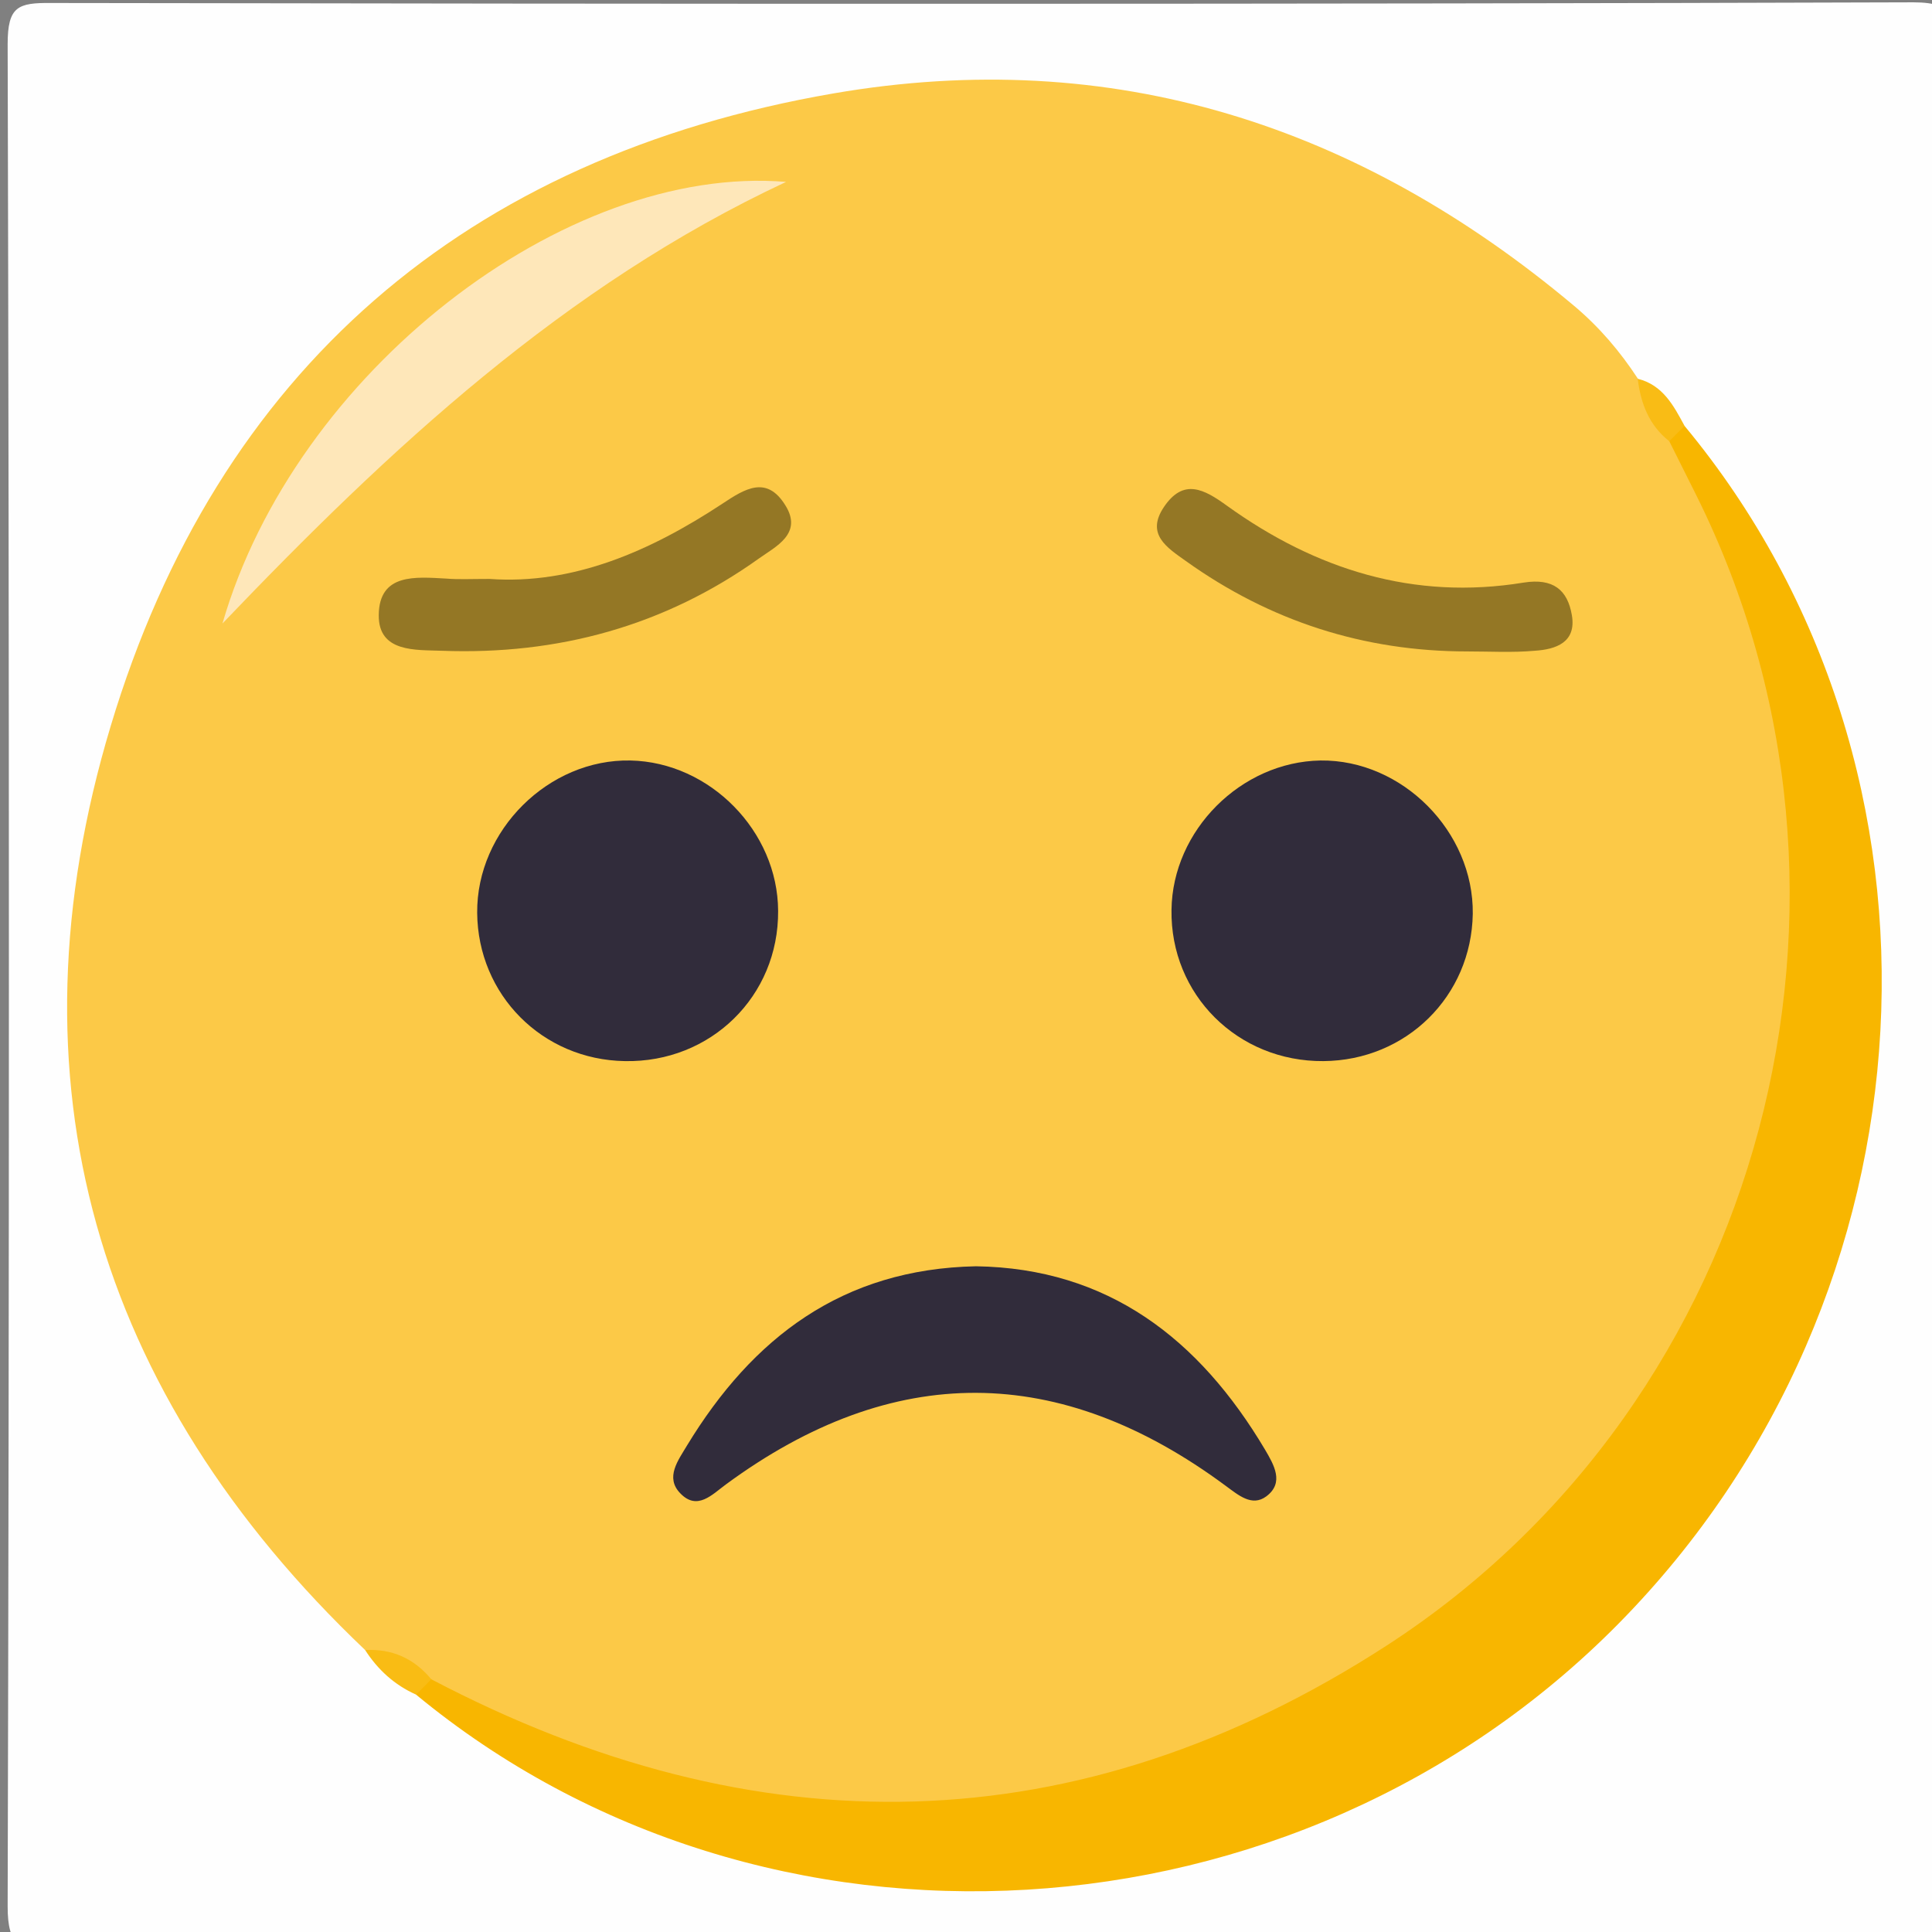 <?xml version="1.0" encoding="utf-8"?>
<!-- Generator: Adobe Illustrator 21.1.0, SVG Export Plug-In . SVG Version: 6.00 Build 0)  -->
<svg version="1.1" id="Layer_1" xmlns="http://www.w3.org/2000/svg" xmlns:xlink="http://www.w3.org/1999/xlink" x="0px" y="0px"
	 viewBox="0 0 581 581" style="enable-background:new 0 0 581 581;" xml:space="preserve">
<rect x="0" y="0" width="581" height="581" fill="#808080" stroke="none"/>
<style type="text/css">
	.st0{fill:#FEFEFE;}
	.st1{fill:#FCC947;}
	.st2{fill:#F8B600;}
	.st3{fill:#F9BC15;}
	.st4{fill:#F9BC14;}
	.st5{fill:#312C3B;}
	.st6{fill:#FEE7B9;}
	.st7{fill:#947725;}
</style>
<g>
	<g>
		<path class="st0" d="M295.5,586.6c-93,0-185.9-0.2-278.9,0.2c-10.6,0-14.3-1.4-14.3-13.5c0.5-186.7,0.5-373.4,0-560
			C2.3,1.9,5.4,0.8,15.4,0.9c186.7,0.3,373.4,0.4,560-0.2c13.4,0,12.9,5.5,12.9,14.9c-0.2,185.9-0.3,371.8,0.2,557.8
			c0,12-3.5,13.6-14.2,13.6C481.4,586.5,388.4,586.6,295.5,586.6z"/>
		<path class="st1" d="M109.8,496.2C28.5,418.9,1.2,324.9,33.3,218.3C65.4,111.5,140.1,47.2,250.6,28.1c84-14.5,158,9.5,222.8,63.9
			c7.6,6.4,13.8,13.7,19.1,21.8c4.4,6.8,9,13.4,13.9,19.8c59.3,91,46.4,231.7-27.7,314.7c-59.4,66.5-133.1,100.8-222.1,98.5
			c-44.9-1.1-88.4-11-126.2-37.8C123.6,504.6,117.7,498.7,109.8,496.2z"/>
		<path class="st2" d="M129.7,505c97.7,51.3,194.3,50.1,287.4-10.2c113.7-73.7,153.4-224.6,93-345.9c-2.7-5.4-5.4-10.8-8.1-16.2
			c-1.6-4.7,0.4-5.8,4.6-4.6c86.1,103.8,77.5,261.4-19.8,360.1c-97.1,98.5-257,107.9-361.7,21.4C123.9,505.4,125,503.4,129.7,505z"
			/>
		<path class="st3" d="M506.6,128.1c-1.5,1.5-3.1,3-4.6,4.6c-6.1-4.8-8.6-11.4-9.5-18.8C500.1,115.8,503.3,122,506.6,128.1z"/>
		<path class="st4" d="M129.7,505c-1.5,1.5-3,3.1-4.6,4.6c-6.5-2.9-11.5-7.5-15.3-13.4C117.9,495.8,124.5,498.7,129.7,505z"/>
		<path class="st5" d="M187.9,319.1c-24.8-0.4-44.2-19.9-44.4-44.6c-0.2-24.8,21.5-46.3,46.1-45.8c23.9,0.5,44.3,21.3,44.4,45.2
			C234.2,299.6,213.7,319.6,187.9,319.1z"/>
		<path class="st5" d="M398,319.1c-25.8,0.2-46.1-20-45.7-45.5c0.3-23.9,20.9-44.5,44.8-44.9c24.6-0.3,46.1,21.4,45.8,46.1
			C442.5,299.6,422.9,318.9,398,319.1z"/>
		<path class="st5" d="M293.5,380.8c39.7,0.6,67.1,21.8,86.9,55.1c2.7,4.6,5.9,10,0.4,14.1c-4.3,3.2-8.4-0.4-12.1-3.1
			c-50-37.1-100.1-37.5-150.4-0.5c-4.1,3-8.6,8-13.7,2.7c-4.7-4.8-0.6-10,2-14.4C226.3,402.3,253.3,381.6,293.5,380.8z"/>
		<path class="st6" d="M66.9,187.5C88.7,112.1,169.8,49.2,236.4,54.7C169.7,85.9,117.1,135,66.9,187.5z"/>
		<path class="st7" d="M147.2,174.1c25.1,1.8,48.3-8.3,70-22.6c6.9-4.6,13.4-8.6,19,0.5c5.3,8.5-3,12.4-7.9,15.9
			c-28.5,20.4-60.6,29.1-95.4,27.8c-7.8-0.3-19.1,0.6-19-10.7c0.1-12.7,11.1-11.5,20.4-11C137.8,174.3,141.6,174.1,147.2,174.1z"/>
		<path class="st7" d="M441.2,195.9c-31,0-59.3-9.1-84.6-27.2c-5.6-4-12.1-8-6.6-16.2c5.9-8.8,12.1-5.4,19-0.4
			c26.7,19.2,56.2,28.5,89.2,23.1c8.9-1.4,13.2,2.2,14.5,9.8c1.4,8.2-4.8,10.3-11.2,10.7C454.8,196.3,448,195.9,441.2,195.9z"/>
	</g>
</g>
</svg>
